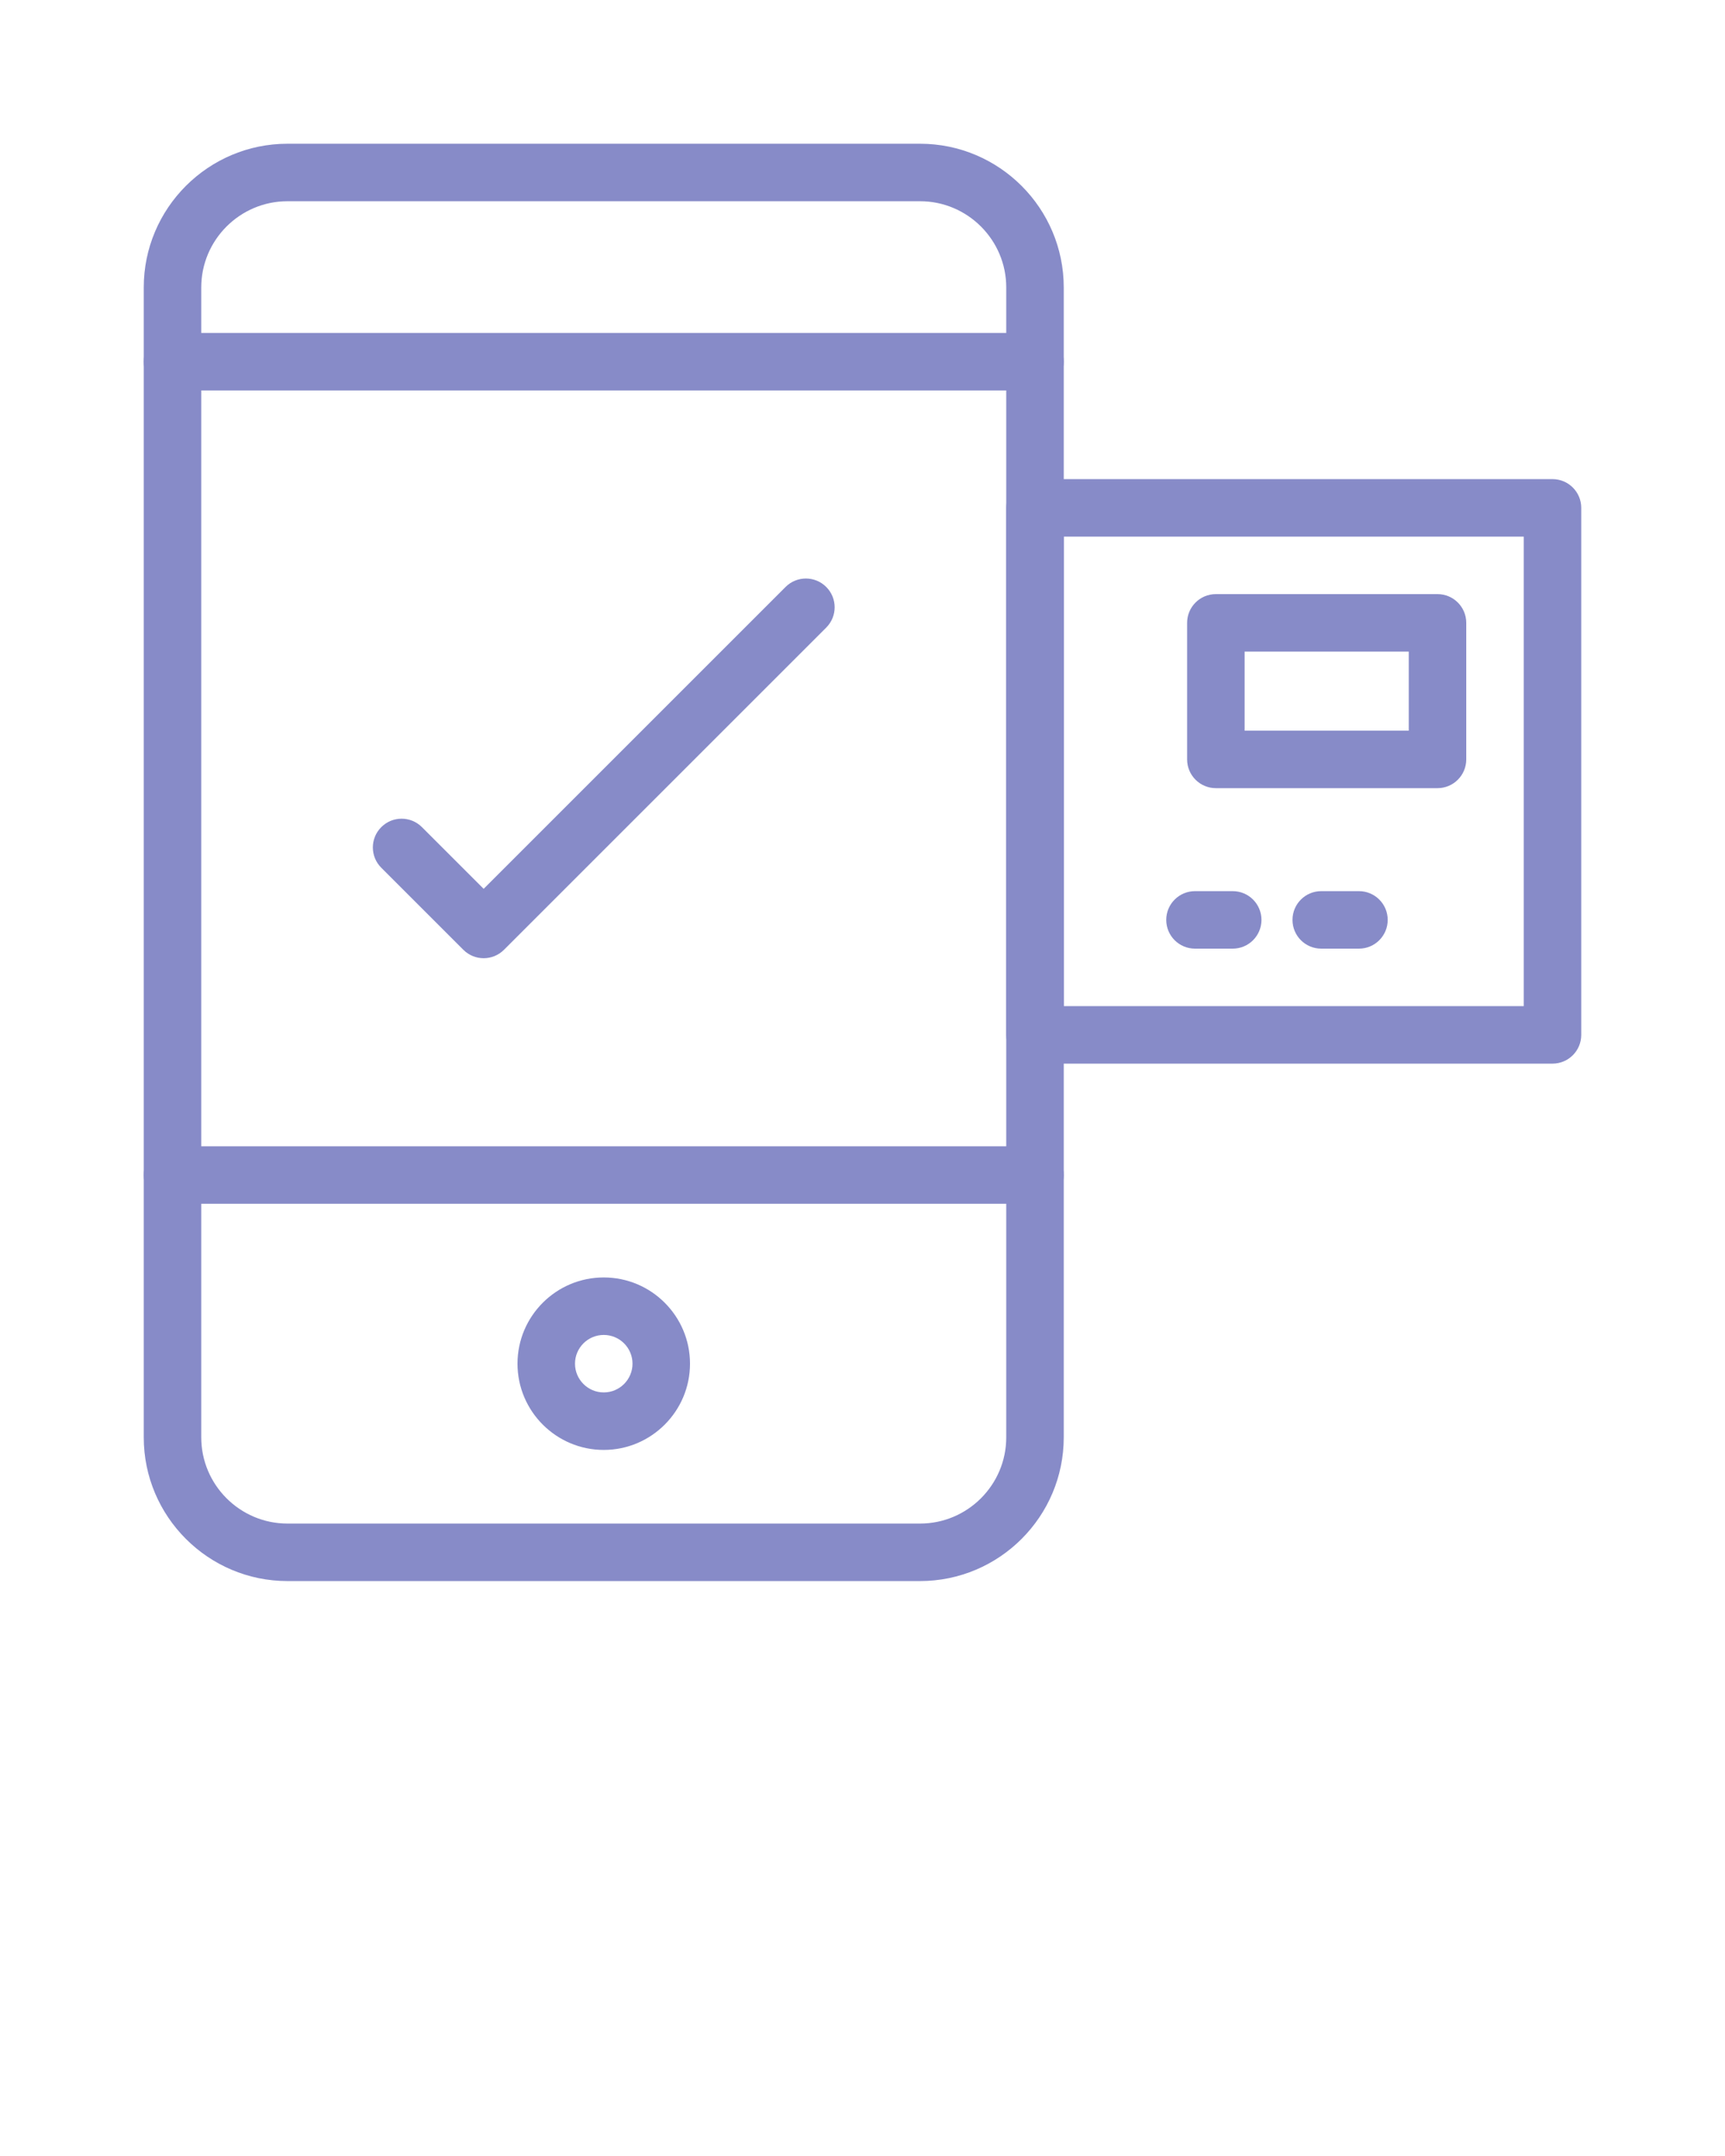 <svg width="60" height="75" viewBox="0 0 60 75" fill="none" xmlns="http://www.w3.org/2000/svg">
<path d="M32 55H10C7.243 55 5 52.757 5 50V10C5 7.243 7.243 5 10 5H32C34.757 5 37 7.243 37 10V50C37 52.757 34.757 55 32 55ZM10 7C8.346 7 7 8.346 7 10V50C7 51.654 8.346 53 10 53H32C33.654 53 35 51.654 35 50V10C35 8.346 33.654 7 32 7H10Z" fill="#878BC8"/>
<path d="M21 50.438C19.346 50.438 18 49.092 18 47.438C18 45.783 19.346 44.438 21 44.438C22.654 44.438 24 45.783 24 47.438C24 49.092 22.654 50.438 21 50.438ZM21 46.438C20.449 46.438 20 46.886 20 47.438C20 47.989 20.449 48.438 21 48.438C21.551 48.438 22 47.989 22 47.438C22 46.886 21.551 46.438 21 46.438Z" fill="#878BC8"/>
<path d="M36 41.875H6C5.448 41.875 5 41.428 5 40.875C5 40.322 5.448 39.875 6 39.875H36C36.552 39.875 37 40.322 37 40.875C37 41.428 36.552 41.875 36 41.875Z" fill="#878BC8"/>
<path d="M54 37H36C35.448 37 35 36.553 35 36V17.667C35 17.114 35.448 16.667 36 16.667H54C54.552 16.667 55 17.114 55 17.667V36C55 36.553 54.552 37 54 37ZM37 35H53V18.667H37V35Z" fill="#878BC8"/>
<path d="M50 27.417H42.291C41.739 27.417 41.291 26.97 41.291 26.417V21.667C41.291 21.114 41.739 20.667 42.291 20.667H50C50.552 20.667 51 21.114 51 21.667V26.417C51 26.97 50.552 27.417 50 27.417ZM43.291 25.417H49V22.667H43.291V25.417Z" fill="#878BC8"/>
<path d="M42.877 33H41.565C41.013 33 40.565 32.553 40.565 32C40.565 31.447 41.013 31 41.565 31H42.877C43.43 31 43.877 31.447 43.877 32C43.877 32.553 43.43 33 42.877 33Z" fill="#878BC8"/>
<path d="M47.268 33H45.956C45.403 33 44.956 32.553 44.956 32C44.956 31.447 45.403 31 45.956 31H47.268C47.82 31 48.268 31.447 48.268 32C48.268 32.553 47.82 33 47.268 33Z" fill="#878BC8"/>
<path d="M16.823 33.333C16.567 33.333 16.311 33.235 16.116 33.04L13.262 30.186C12.871 29.796 12.871 29.163 13.262 28.773C13.652 28.382 14.285 28.382 14.676 28.773L16.823 30.919L27.324 20.418C27.715 20.027 28.348 20.027 28.738 20.418C29.129 20.809 29.129 21.441 28.738 21.832L17.53 33.04C17.334 33.235 17.079 33.333 16.823 33.333Z" fill="#878BC8"/>
<path d="M36 13.583H6C5.448 13.583 5 13.136 5 12.583C5 12.03 5.448 11.583 6 11.583H36C36.552 11.583 37 12.03 37 12.583C37 13.136 36.552 13.583 36 13.583Z" fill="#878BC8"/>
</svg>
